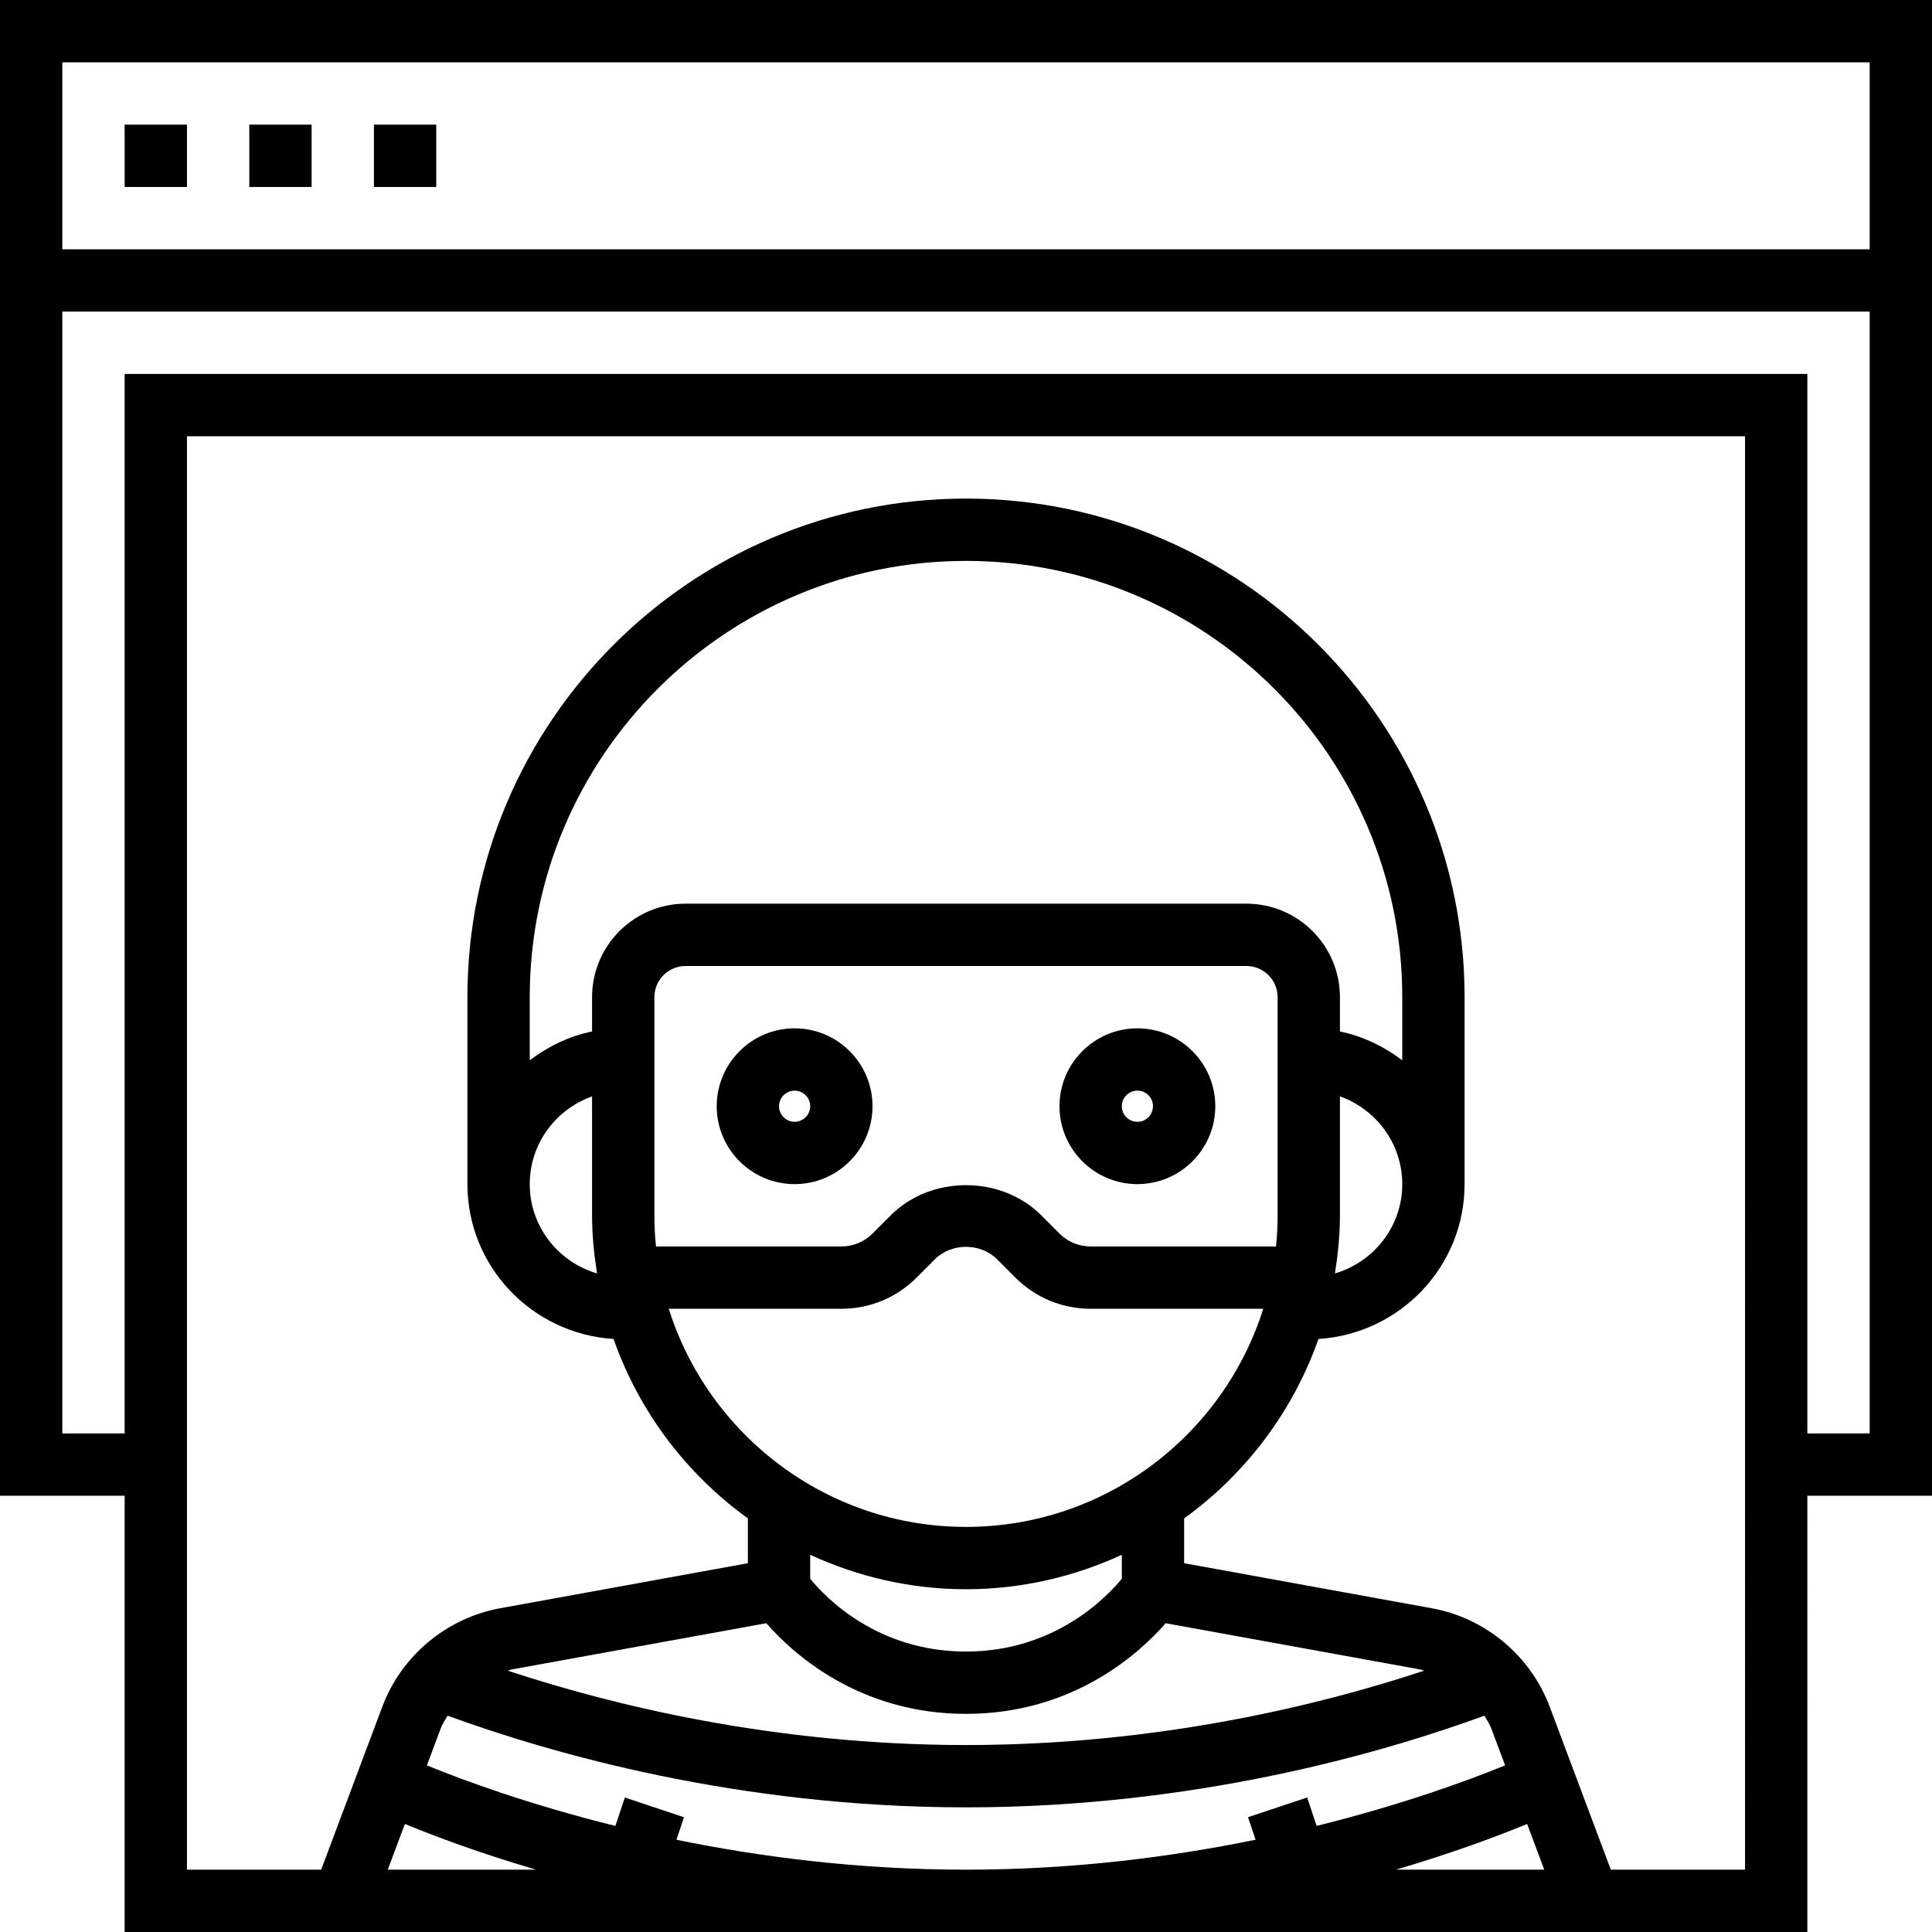<?xml version="1.0" encoding="iso-8859-1"?>
<!-- Generator: Adobe Illustrator 19.0.0, SVG Export Plug-In . SVG Version: 6.00 Build 0)  -->
<svg version="1.1" id="Capa_1" xmlns="http://www.w3.org/2000/svg" xmlns:xlink="http://www.w3.org/1999/xlink" x="0px" y="0px"
	 viewBox="0 0 496 496" style="enable-background:new 0 0 496 496;" xml:space="preserve">
<g>
	<g>
		<g>
			<path d="M0,0v384h32v112h432V384h32V0H0z M99.544,480l4.4-11.736c7.768,3.2,19.152,7.464,33.68,11.736H99.544z M335.584,461.464
				l-15.176,5.064l1.928,5.784C300.784,476.728,275.584,480,248,480c-27.584,0-52.784-3.272-74.336-7.68l1.928-5.784l-15.176-5.064
				l-2.432,7.296c-21.8-5.408-38.552-11.512-48.392-15.544l3.528-9.416c0.448-1.2,1.152-2.248,1.784-3.344
				C141.352,450.128,189.488,464,248,464c58.52,0,106.64-13.864,133.096-23.536c0.624,1.096,1.336,2.144,1.784,3.344l3.528,9.408
				c-9.84,4.024-26.592,10.136-48.392,15.544L335.584,461.464z M153.28,326.928C143.328,324,136,314.888,136,304
				c0-10.416,6.712-19.216,16-22.528V312C152,317.088,152.512,322.048,153.28,326.928z M152,256v8.808
				c-5.944,1.216-11.328,3.856-16,7.392V256c0-61.76,50.24-112,112-112s112,50.24,112,112v16.208
				c-4.672-3.536-10.056-6.184-16-7.392V256c0-13.232-10.768-24-24-24H176C162.768,232,152,242.768,152,256z M360,304
				c0,10.888-7.328,20-17.28,22.928c0.768-4.88,1.28-9.84,1.28-14.928v-30.528C353.288,284.784,360,293.584,360,304z M168,256
				c0-4.416,3.592-8,8-8h144c4.408,0,8,3.584,8,8v56c0,2.704-0.144,5.368-0.408,8H280c-3.024,0-5.864-1.168-8-3.312L267.32,312
				c-10.312-10.312-28.328-10.312-38.632,0L224,316.688c-2.136,2.144-4.976,3.312-8,3.312h-47.592c-0.264-2.632-0.408-5.296-0.408-8
				V256z M216,336c7.304,0,14.16-2.84,19.312-8l4.688-4.688c4.264-4.28,11.72-4.28,16,0l4.68,4.688c5.16,5.16,12.016,8,19.32,8
				h44.312c-10.216,32.416-40.56,56-76.312,56s-66.088-23.584-76.312-56H216z M288,399.16v6.152
				c-4.048,4.92-17.376,18.688-40,18.688c-22.672,0-35.928-13.712-40-18.688v-6.152c12.192,5.616,25.712,8.84,40,8.84
				C262.288,408,275.808,404.776,288,399.16z M248,440c27.504,0,44.488-15.52,51.264-23.272l65.44,11.888
				c0.32,0.056,0.6,0.224,0.92,0.296C339.064,437.696,297.4,448,248,448c-49.392,0-91.064-10.304-117.624-19.088
				c0.312-0.072,0.592-0.24,0.912-0.296l65.448-11.888C203.512,424.48,220.496,440,248,440z M358.376,480
				c14.528-4.272,25.904-8.536,33.68-11.736l4.4,11.736H358.376z M448,480h-34.456l-15.68-41.808
				c-4.912-13.112-16.52-22.816-30.304-25.312L304,401.32v-11.504c15.768-11.384,27.92-27.4,34.488-46.064
				C359.368,342.432,376,325.2,376,304v-48c0-70.576-57.424-128-128-128s-128,57.424-128,128v48c0,21.2,16.632,38.432,37.512,39.752
				c6.568,18.672,18.72,34.688,34.488,46.064v11.504l-63.568,11.56c-13.776,2.496-25.384,12.2-30.296,25.304L82.456,480H48V112h400
				V480z M480,368h-16V96H32v272H16V80h464V368z M480,64H16V16h464V64z"/>
			<rect x="32" y="32" width="16" height="16"/>
			<rect x="64" y="32" width="16" height="16"/>
			<rect x="96" y="32" width="16" height="16"/>
			<path d="M204,304c11.024,0,20-8.968,20-20c0-11.032-8.976-20-20-20s-20,8.968-20,20C184,295.032,192.976,304,204,304z M204,280
				c2.208,0,4,1.8,4,4s-1.792,4-4,4s-4-1.8-4-4S201.792,280,204,280z"/>
			<path d="M292,304c11.024,0,20-8.968,20-20c0-11.032-8.976-20-20-20s-20,8.968-20,20C272,295.032,280.976,304,292,304z M292,280
				c2.208,0,4,1.8,4,4s-1.792,4-4,4s-4-1.8-4-4S289.792,280,292,280z"/>
		</g>
	</g>
</g>
<g>
</g>
<g>
</g>
<g>
</g>
<g>
</g>
<g>
</g>
<g>
</g>
<g>
</g>
<g>
</g>
<g>
</g>
<g>
</g>
<g>
</g>
<g>
</g>
<g>
</g>
<g>
</g>
<g>
</g>
</svg>
